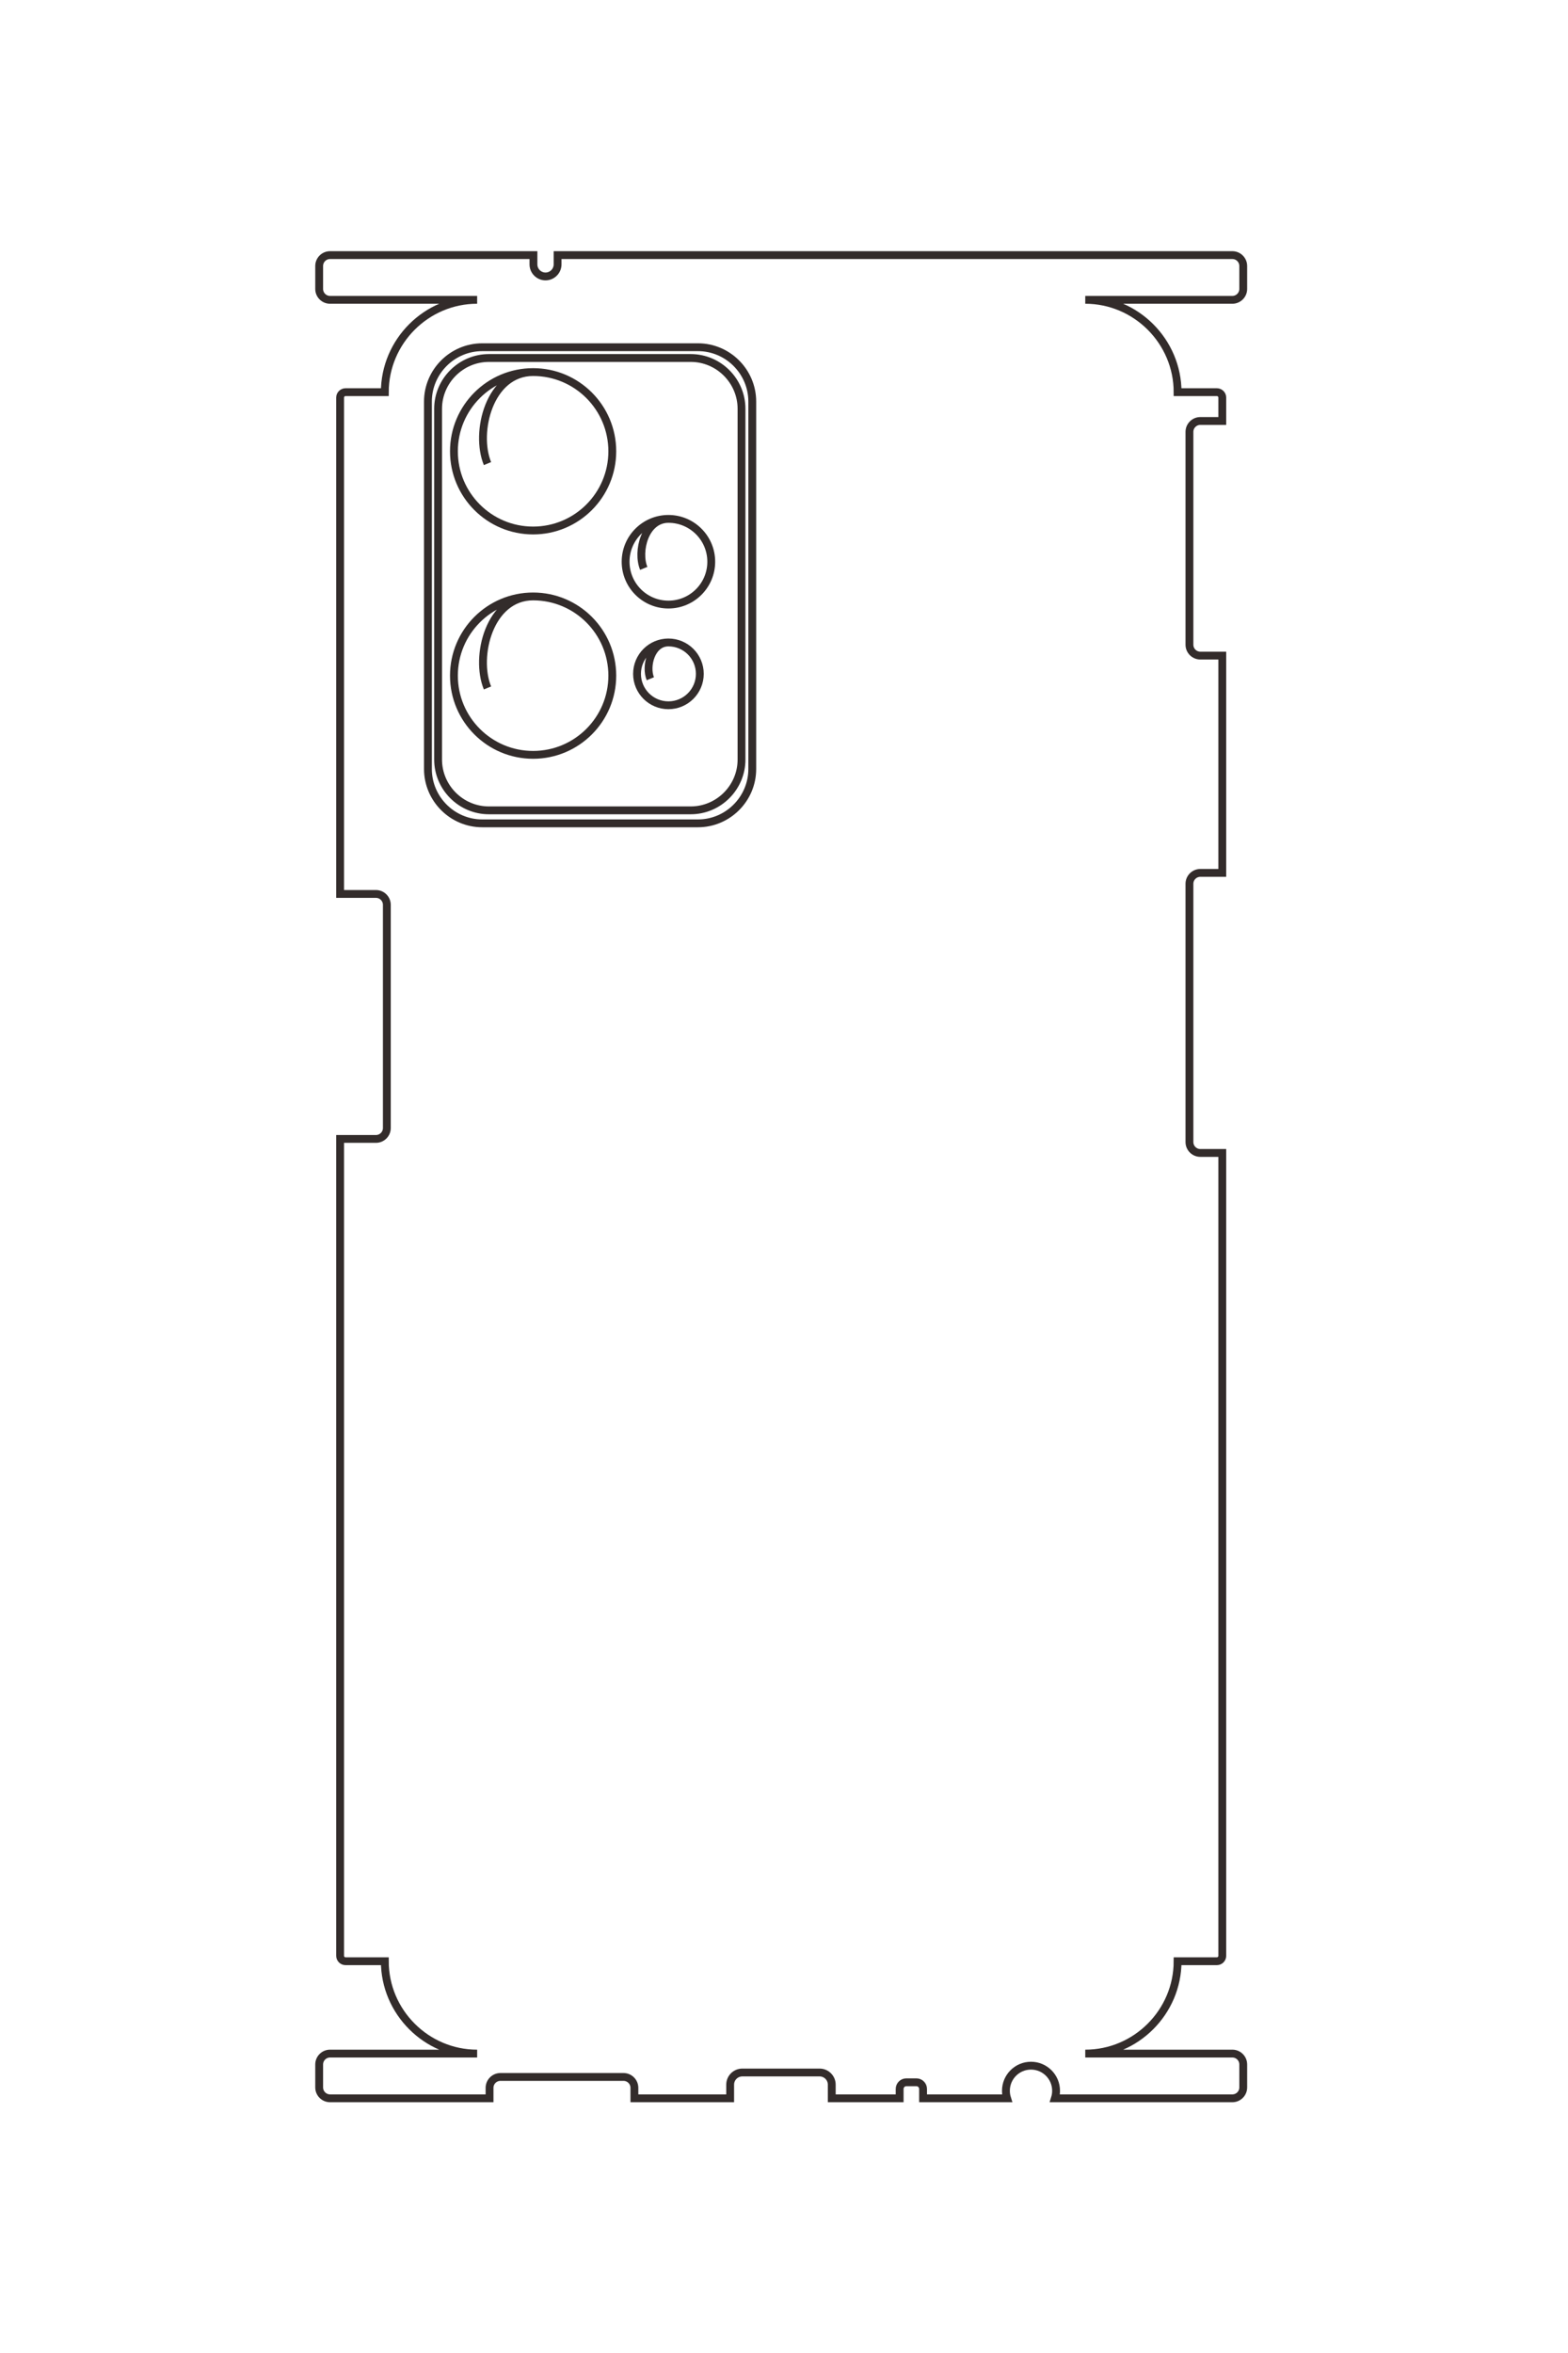 <?xml version="1.0" encoding="UTF-8"?>
<!DOCTYPE svg PUBLIC "-//W3C//DTD SVG 1.1//EN" "http://www.w3.org/Graphics/SVG/1.1/DTD/svg11.dtd">
<!-- Creator: CorelDRAW 2020 (64-Bit) -->
<svg xmlns="http://www.w3.org/2000/svg" xml:space="preserve" width="40mm" height="60mm" version="1.1" style="shape-rendering:geometricPrecision; text-rendering:geometricPrecision; image-rendering:optimizeQuality; fill-rule:evenodd; clip-rule:evenodd"
viewBox="0 0 4000 6000"
 xmlns:xlink="http://www.w3.org/1999/xlink"
 xmlns:xodm="http://www.corel.com/coreldraw/odm/2003">
 <defs>
  <style type="text/css">
   <![CDATA[
    .str0 {stroke:#332C2B;stroke-width:20;stroke-miterlimit:22.926}
    .fil0 {fill:none}
   ]]>
  </style>
 </defs>
 <g id="图层_x0020_1">
  <path class="fil0 str0" d="M-38357.08 -1846.44c0,-467.41 382.35,-849.85 849.74,-850l0 -361.43c0,-27.49 22.33,-50 49.61,-50l215.55 0 0 202.35c0,55 45,100 100,100l1959 0c55,0 100,-45 100,-100l0 -202.35 1999.65 0 0 202.35c0,55 45,100 100,100l2377.05 0c55,0 100,-45 100,-100l0 -202.35 7388.42 0c27.28,0 49.61,22.51 49.61,50l0 361.43c467.51,0 850,382.5 850,850l0 -1354.49c0,-55.05 45,-99.87 100,-99.87l211.43 0c55,0 100,44.82 100,99.87l0 1633.84c-21.9,-6.89 -45.2,-10.61 -69.37,-10.61 -127.49,0 -230.85,103.36 -230.85,230.85 0,127.49 103.36,230.85 230.85,230.85 24.17,0 47.47,-3.72 69.37,-10.61l0 773.36 -86.16 0c-33.7,0 -61.27,27.57 -61.27,61.27l0 93.1c0,33.7 27.57,61.27 61.27,61.27l86.16 0 0 625 -125.78 0c-61.4,0 -111.65,50.24 -111.65,111.65l0 712.02c0,61.41 50.25,111.65 111.65,111.65l125.78 0 0 881.65 -96.41 0c-55,0 -100,45 -100,100l0 1133.51c0,55 45,100 100,100l96.41 0 0 1468.66c0,55.05 -45,99.87 -100,99.87l-211.43 0c-55,0 -100,-44.82 -100,-99.87l0 -1354.52c0,467.5 -382.49,850.01 -850,850.01l0 361.43c0,27.49 -22.33,50 -49.61,50l-7517.44 0 0 -330.06c0,-55 -45,-100 -100,-100l-2054.26 0c-55,0 -100,45 -100,100l0 330.06 -4567.97 0c-27.28,0 -49.61,-22.51 -49.61,-50l0 -361.43c-467.39,-0.15 -849.74,-382.6 -849.74,-850.01l0 1354.52c0,55.05 -45,99.87 -100,99.87l-211.43 0c-55,0 -100,-44.82 -100,-99.87l0 -1872.82 85.28 0c61.13,0 111.13,-50 111.13,-111.13l0 0c0,-61.13 -50,-111.13 -111.13,-111.13l-85.28 0 0 -6212.38c0,-55.05 45,-99.87 100,-99.87l211.43 0c55,0 100,44.82 100,99.87l0 1354.49z"/>
  <path class="fil0 str0" d="M-37920.94 3705.08l0 -1985.85c0,-275 225,-500 500,-500l3381.51 0c275,0 500,225 500,500l0 1985.85c0,275 -225,500 -500,500l-3381.51 0c-275,0 -500,-225 -500,-500z"/>
  <path class="fil0 str0" d="M-37821.79 3643.77l0 -1857.86c0,-257.27 210.49,-467.76 467.76,-467.76l3227.19 0c257.27,0 467.76,210.49 467.76,467.76l0 1857.86c0,257.27 -210.49,467.76 -467.76,467.76l-3227.19 0c-257.27,0 -467.76,-210.49 -467.76,-467.76z"/>
  <path class="fil0 str0" d="M-36850.07 3656.91c-288.4,119.06 -842.12,-17.52 -842.12,-420.1 0,-402.58 326.35,-728.93 728.93,-728.93 402.58,0 728.93,326.35 728.93,728.93 0,402.58 -326.35,728.93 -728.93,728.93 -402.58,0 -728.93,-326.35 -728.93,-728.93"/>
  <path class="fil0 str0" d="M-34785.43 3656.91c-288.4,119.06 -842.12,-17.52 -842.12,-420.1 0,-402.58 326.35,-728.93 728.93,-728.93 402.58,0 728.93,326.35 728.93,728.93 0,402.58 -326.35,728.93 -728.93,728.93 -402.58,0 -728.93,-326.35 -728.93,-728.93"/>
  <path class="fil0 str0" d="M-35885.73 2218.26c-155.98,64.4 -455.45,-9.47 -455.45,-227.2 0,-217.73 176.5,-394.23 394.23,-394.23 217.73,0 394.23,176.5 394.23,394.23 0,217.73 -176.5,394.23 -394.23,394.23 -217.73,0 -394.23,-176.5 -394.23,-394.23"/>
  <path class="fil0 str0" d="M-34870.19 2157.61c-114.34,47.2 -333.87,-6.94 -333.87,-166.55 0,-159.61 129.38,-288.99 288.99,-288.99 159.61,0 288.99,129.38 288.99,288.99 0,159.61 -129.38,288.99 -288.99,288.99 -159.61,0 -288.99,-129.38 -288.99,-288.99"/>
  <g id="_2455134748752">
   <path class="fil0 str0" d="M2768.53 764.54c129.52,0 235.5,105.94 235.54,235.46l100.15 0c7.62,0 13.85,6.18 13.85,13.74l0 59.73 -56.07 0c-15.24,0 -27.71,12.47 -27.71,27.71l0 542.84c0,15.24 12.47,27.71 27.71,27.71l56.07 0 0 554.1 -56.07 0c-15.24,0 -27.71,12.47 -27.71,27.71l0 658.67c0,15.24 12.47,27.71 27.71,27.71l56.07 0 0 2047.32c0,7.56 -6.23,13.75 -13.85,13.75l-100.15 0c0,129.54 -105.99,235.53 -235.54,235.53l375.33 0c15.26,0 27.67,12.47 27.67,27.71l0 58.59c0,15.24 -12.41,27.71 -27.67,27.71l-452.73 0c1.91,-6.07 2.94,-12.53 2.94,-19.22 0,-35.33 -28.64,-63.97 -63.97,-63.97 -35.33,0 -63.97,28.64 -63.97,63.97 0,6.69 1.03,13.15 2.94,19.22l-214.3 0 0 -23.88c0,-9.33 -7.64,-16.97 -16.97,-16.97l-25.8 0c-9.34,0 -16.98,7.64 -16.98,16.97l0 23.88 -173.19 0 0 -34.85c0,-17.02 -13.92,-30.94 -30.93,-30.94l-197.3 0c-17.02,0 -30.94,13.92 -30.94,30.94l0 34.85 -244.3 0 0 -26.72c0,-15.24 -12.47,-27.71 -27.71,-27.71l-314.1 0c-15.24,0 -27.71,12.47 -27.71,27.71l0 26.72 -406.96 0c-15.26,0 -27.67,-12.47 -27.67,-27.71l0 -58.59c0,-15.24 12.41,-27.71 27.67,-27.71l375.33 0c-129.54,0 -235.53,-105.99 -235.53,-235.53l-100.15 0c-7.62,0 -13.86,-6.19 -13.86,-13.75l0 -2083.07 91.46 0c15.24,0 27.71,-12.47 27.71,-27.71l0 -569.23c0,-15.24 -12.47,-27.71 -27.71,-27.71l-91.46 0 0 -1265.78c0,-7.56 6.24,-13.74 13.86,-13.74l100.15 0c0.04,-129.52 106.02,-235.46 235.53,-235.46l-375.33 0c-15.26,0 -27.67,-12.47 -27.67,-27.71l0 -58.59c0,-15.24 12.41,-27.71 27.67,-27.71l518.95 0 0 23.63c0,16.94 13.86,30.79 30.8,30.79l0 0c16.94,0 30.79,-13.85 30.79,-30.79l0 -23.63 1721.44 0c15.26,0 27.67,12.47 27.67,27.71l0 58.59c0,15.24 -12.41,27.71 -27.67,27.71l-375.33 0z"/>
   <path class="fil0 str0" d="M1230.22 885.39l550.27 0c76.21,0 138.55,62.35 138.55,138.55l0 937.01c0,76.2 -62.34,138.55 -138.55,138.55l-550.27 0c-76.2,0 -138.55,-62.35 -138.55,-138.55l0 -937.01c0,-76.2 62.35,-138.55 138.55,-138.55z"/>
   <path class="fil0 str0" d="M1247.21 912.86l514.81 0c71.29,0 129.61,58.33 129.61,129.62l0 894.25c0,71.29 -58.32,129.61 -129.61,129.61l-514.81 0c-71.29,0 -129.62,-58.32 -129.62,-129.61l0 -894.25c0,-71.29 58.33,-129.62 129.62,-129.62z"/>
   <path class="fil0 str0" d="M1243.57 1182.13c-33,-79.92 4.85,-233.35 116.4,-233.35 111.56,0 201.99,90.43 201.99,201.98 0,111.55 -90.43,201.99 -201.99,201.99 -111.55,0 -201.98,-90.44 -201.98,-201.99 0,-111.55 90.43,-201.98 201.98,-201.98"/>
   <path class="fil0 str0" d="M1243.57 1754.23c-33,-79.91 4.85,-233.35 116.4,-233.35 111.56,0 201.99,90.43 201.99,201.99 0,111.55 -90.43,201.98 -201.99,201.98 -111.55,0 -201.98,-90.43 -201.98,-201.98 0,-111.56 90.43,-201.99 201.98,-201.99"/>
   <path class="fil0 str0" d="M1642.21 1449.34c-17.84,-43.22 2.63,-126.2 62.96,-126.2 60.33,0 109.24,48.91 109.24,109.24 0,60.33 -48.91,109.24 -109.24,109.24 -60.33,0 -109.24,-48.91 -109.24,-109.24 0,-60.33 48.91,-109.24 109.24,-109.24"/>
   <path class="fil0 str0" d="M1659.02 1730.75c-13.08,-31.69 1.92,-92.52 46.15,-92.52 44.23,0 80.08,35.85 80.08,80.08 0,44.23 -35.85,80.08 -80.08,80.08 -44.23,0 -80.08,-35.85 -80.08,-80.08 0,-44.23 35.85,-80.08 80.08,-80.08"/>
  </g>
 </g>
</svg>
